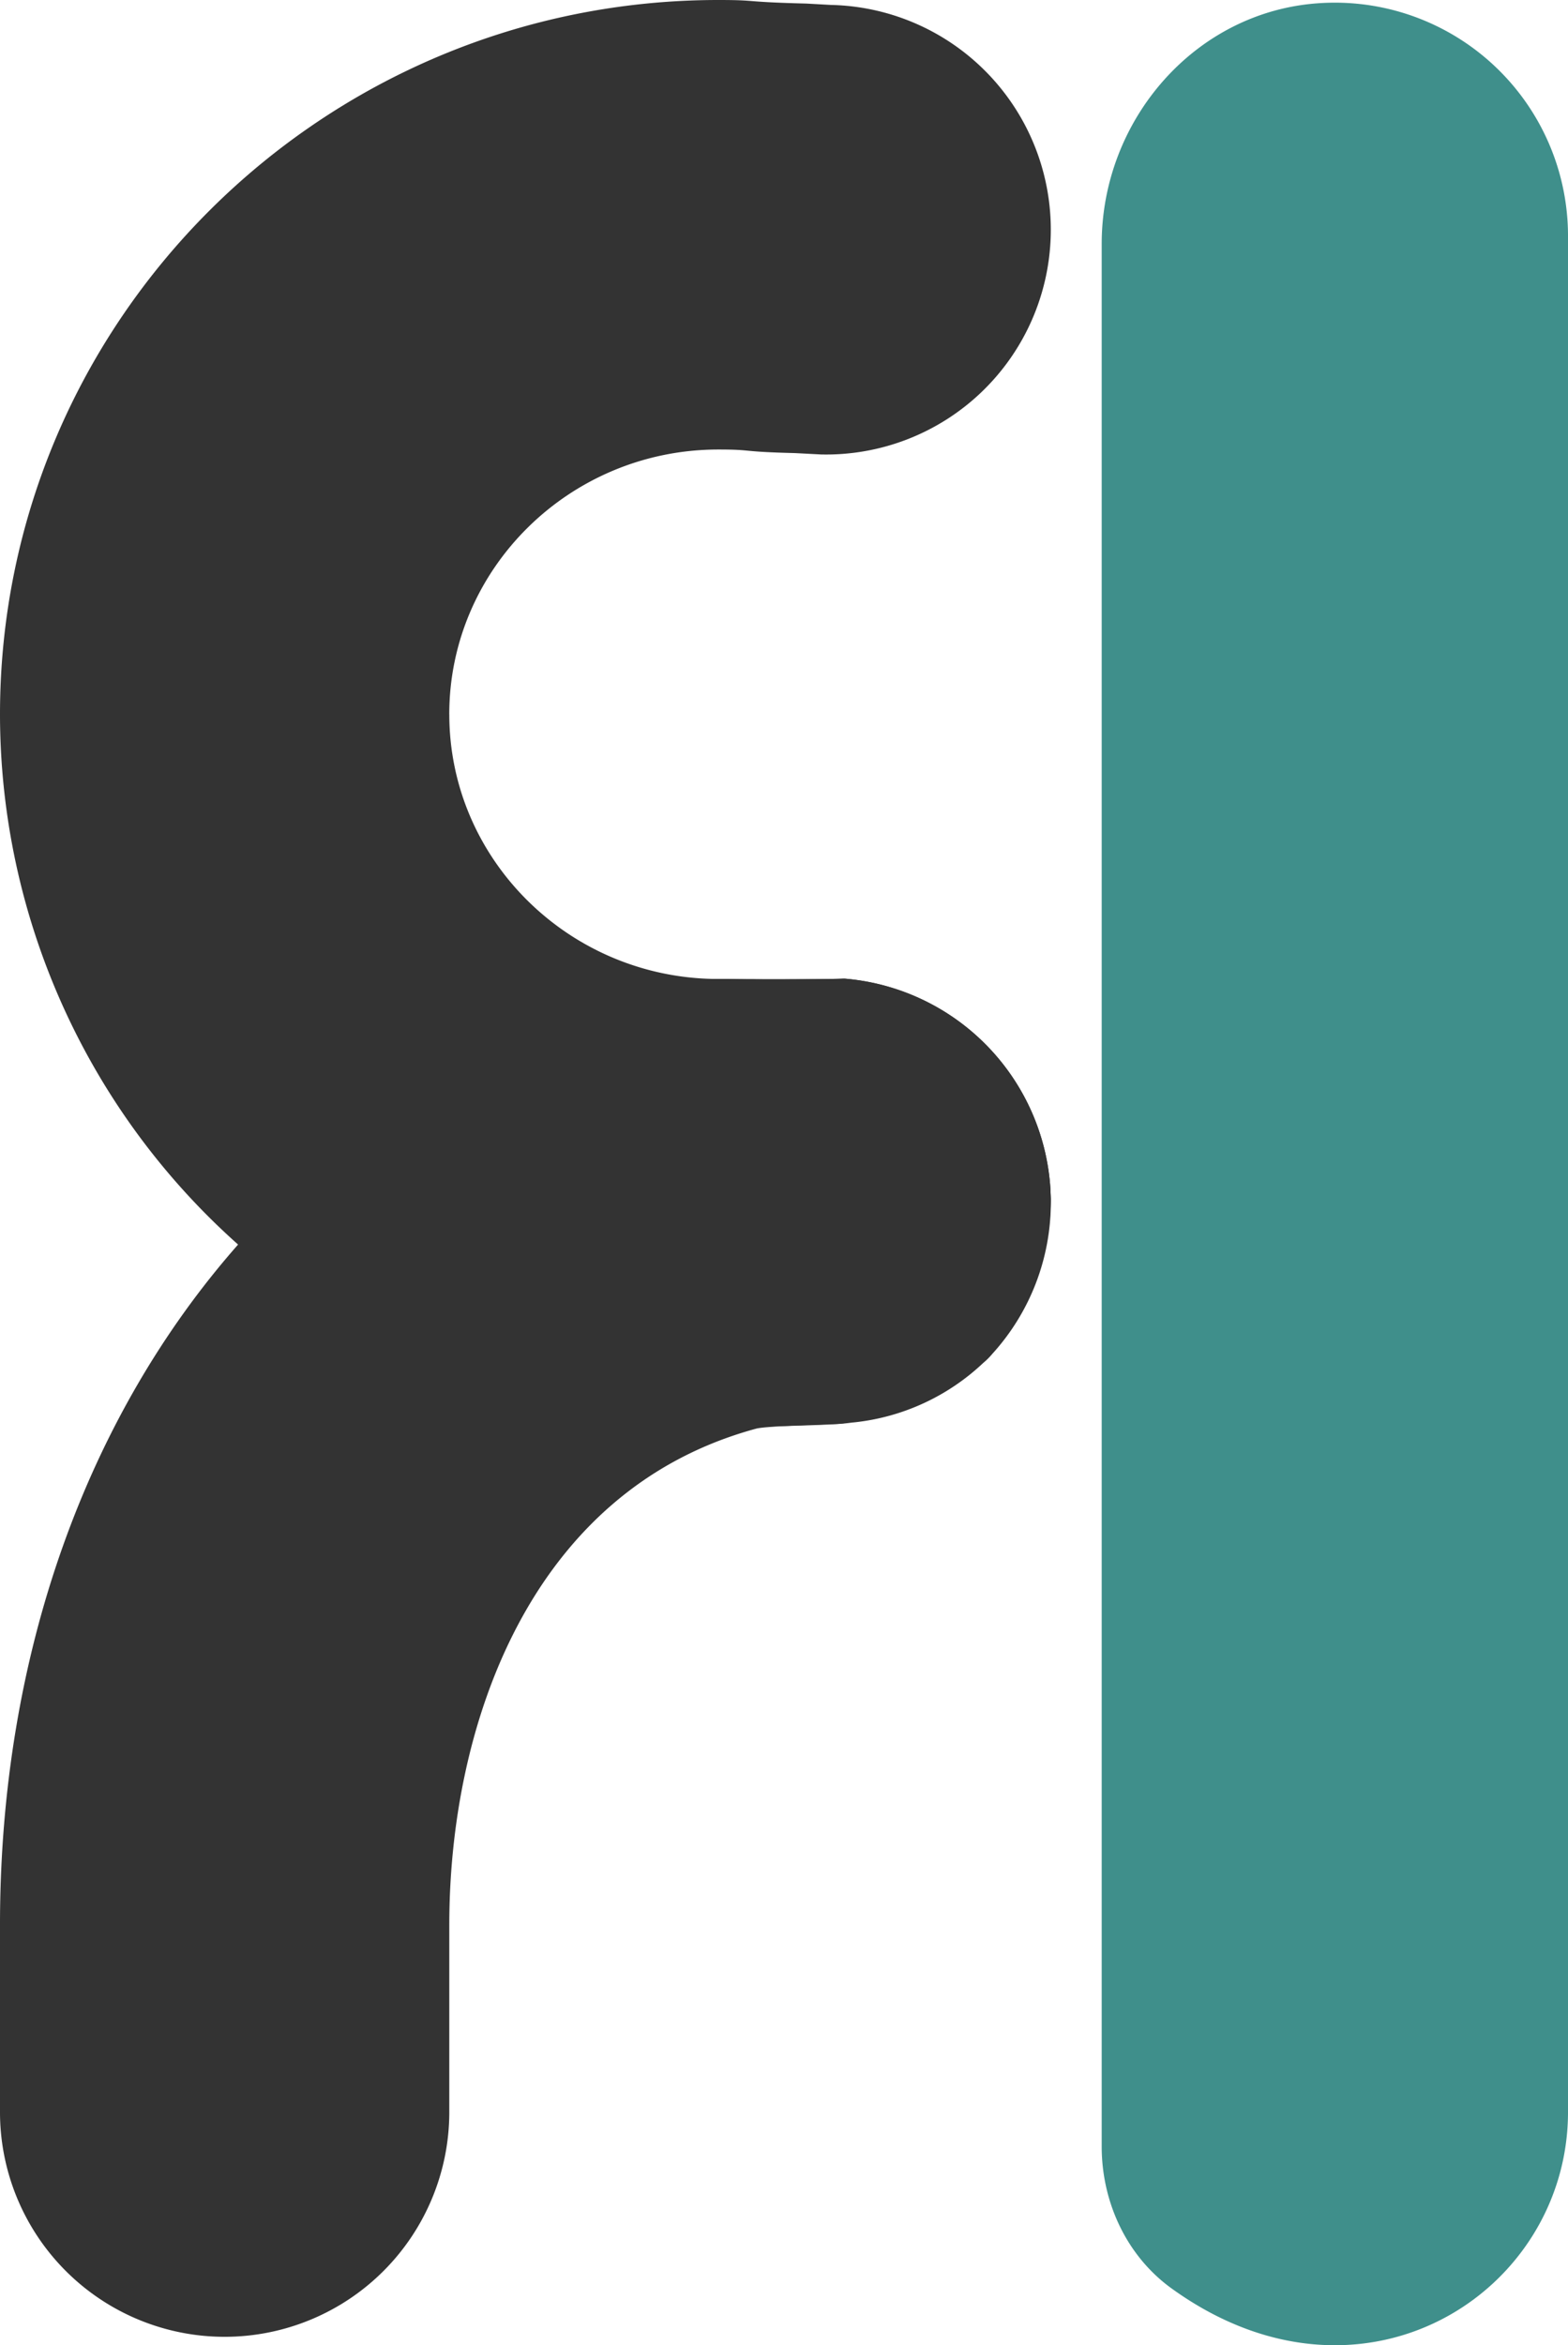 <svg xmlns="http://www.w3.org/2000/svg" width="427.482" height="639.064" viewBox="0 0 427.482 639.064">
  <g id="Group_8871" data-name="Group 8871" transform="translate(-1256.565 -1084.324)">
    <path id="Path_13656" data-name="Path 13656" d="M110.384,622.966C98.09,614.1,91.315,599.432,91.315,584.273V65.841c0-33.861,25.545-63.422,59.332-65.606a63.571,63.571,0,0,1,67.8,63.422V574.866c0,49.334-56.2,85.535-108.06,48.1" transform="translate(1465.603 1084.956)" fill="#3f8f8b"/>
    <path id="Path_13657" data-name="Path 13657" d="M337.64,95.785a61.348,61.348,0,0,1-15.929,40.756,19.231,19.231,0,0,1-2.468,2.468c-10.993,10.843-43.9,17.574-60.573,17.574h-2.842c-1.346,0-2.617,0-3.664.075,3.066,0,28.268.075,29.165.224-1.87.224-21.238.6-24.08,1.421-61.62,16.751-83.606,80.839-83.606,135.205v51a61.246,61.246,0,1,1-122.493,0v-51c0-73.81,23.781-138.72,64.911-185.384a5.237,5.237,0,0,1,.6-.748,221.549,221.549,0,0,1,108.508-67.3,162.465,162.465,0,0,1,20.042-4.337H247c3.29,0,5.982.075,8.226.075H256.5c2.917.075,22.285,0,24.6-.15h.3a61.3,61.3,0,0,1,56.161,57.881c0,.748.075,1.5.075,2.243" transform="translate(1205.414 1315.336)" fill="#333"/>
    <path id="Path_13658" data-name="Path 13658" d="M173.644,194.657c0,39.111,31.932,71.117,71.566,72.09H247c3.29,0,5.982.075,8.226.075H256.5c2.917.075,22.285,0,24.6-.15a1.988,1.988,0,0,0,.3,0,61.3,61.3,0,0,1,56.161,57.881c0,.748.075,1.5.075,2.243v.9a61.251,61.251,0,0,1-15.929,41.2,19.229,19.229,0,0,1-2.468,2.468,60.537,60.537,0,0,1-35.222,16.228c-.9.075-1.795.224-2.692.3-4.786.523-26.248.9-29.688,1.122h-.374a2.3,2.3,0,0,0-.972.224H247A195.816,195.816,0,0,1,116.66,339.734a4.51,4.51,0,0,1-.6-.6A193.529,193.529,0,0,1,51.151,194.657C51.151,87.27,139.02,0,247,0c11.142,0,6.132.523,24,.972l6.715.374a61.261,61.261,0,1,1-2.692,122.493l-7.164-.374c-15.33-.374-11.217-.972-20.864-.972-40.457,0-73.361,32.381-73.361,72.164" transform="translate(1205.414 1084.324)" fill="#333"/>
  </g>
</svg>
